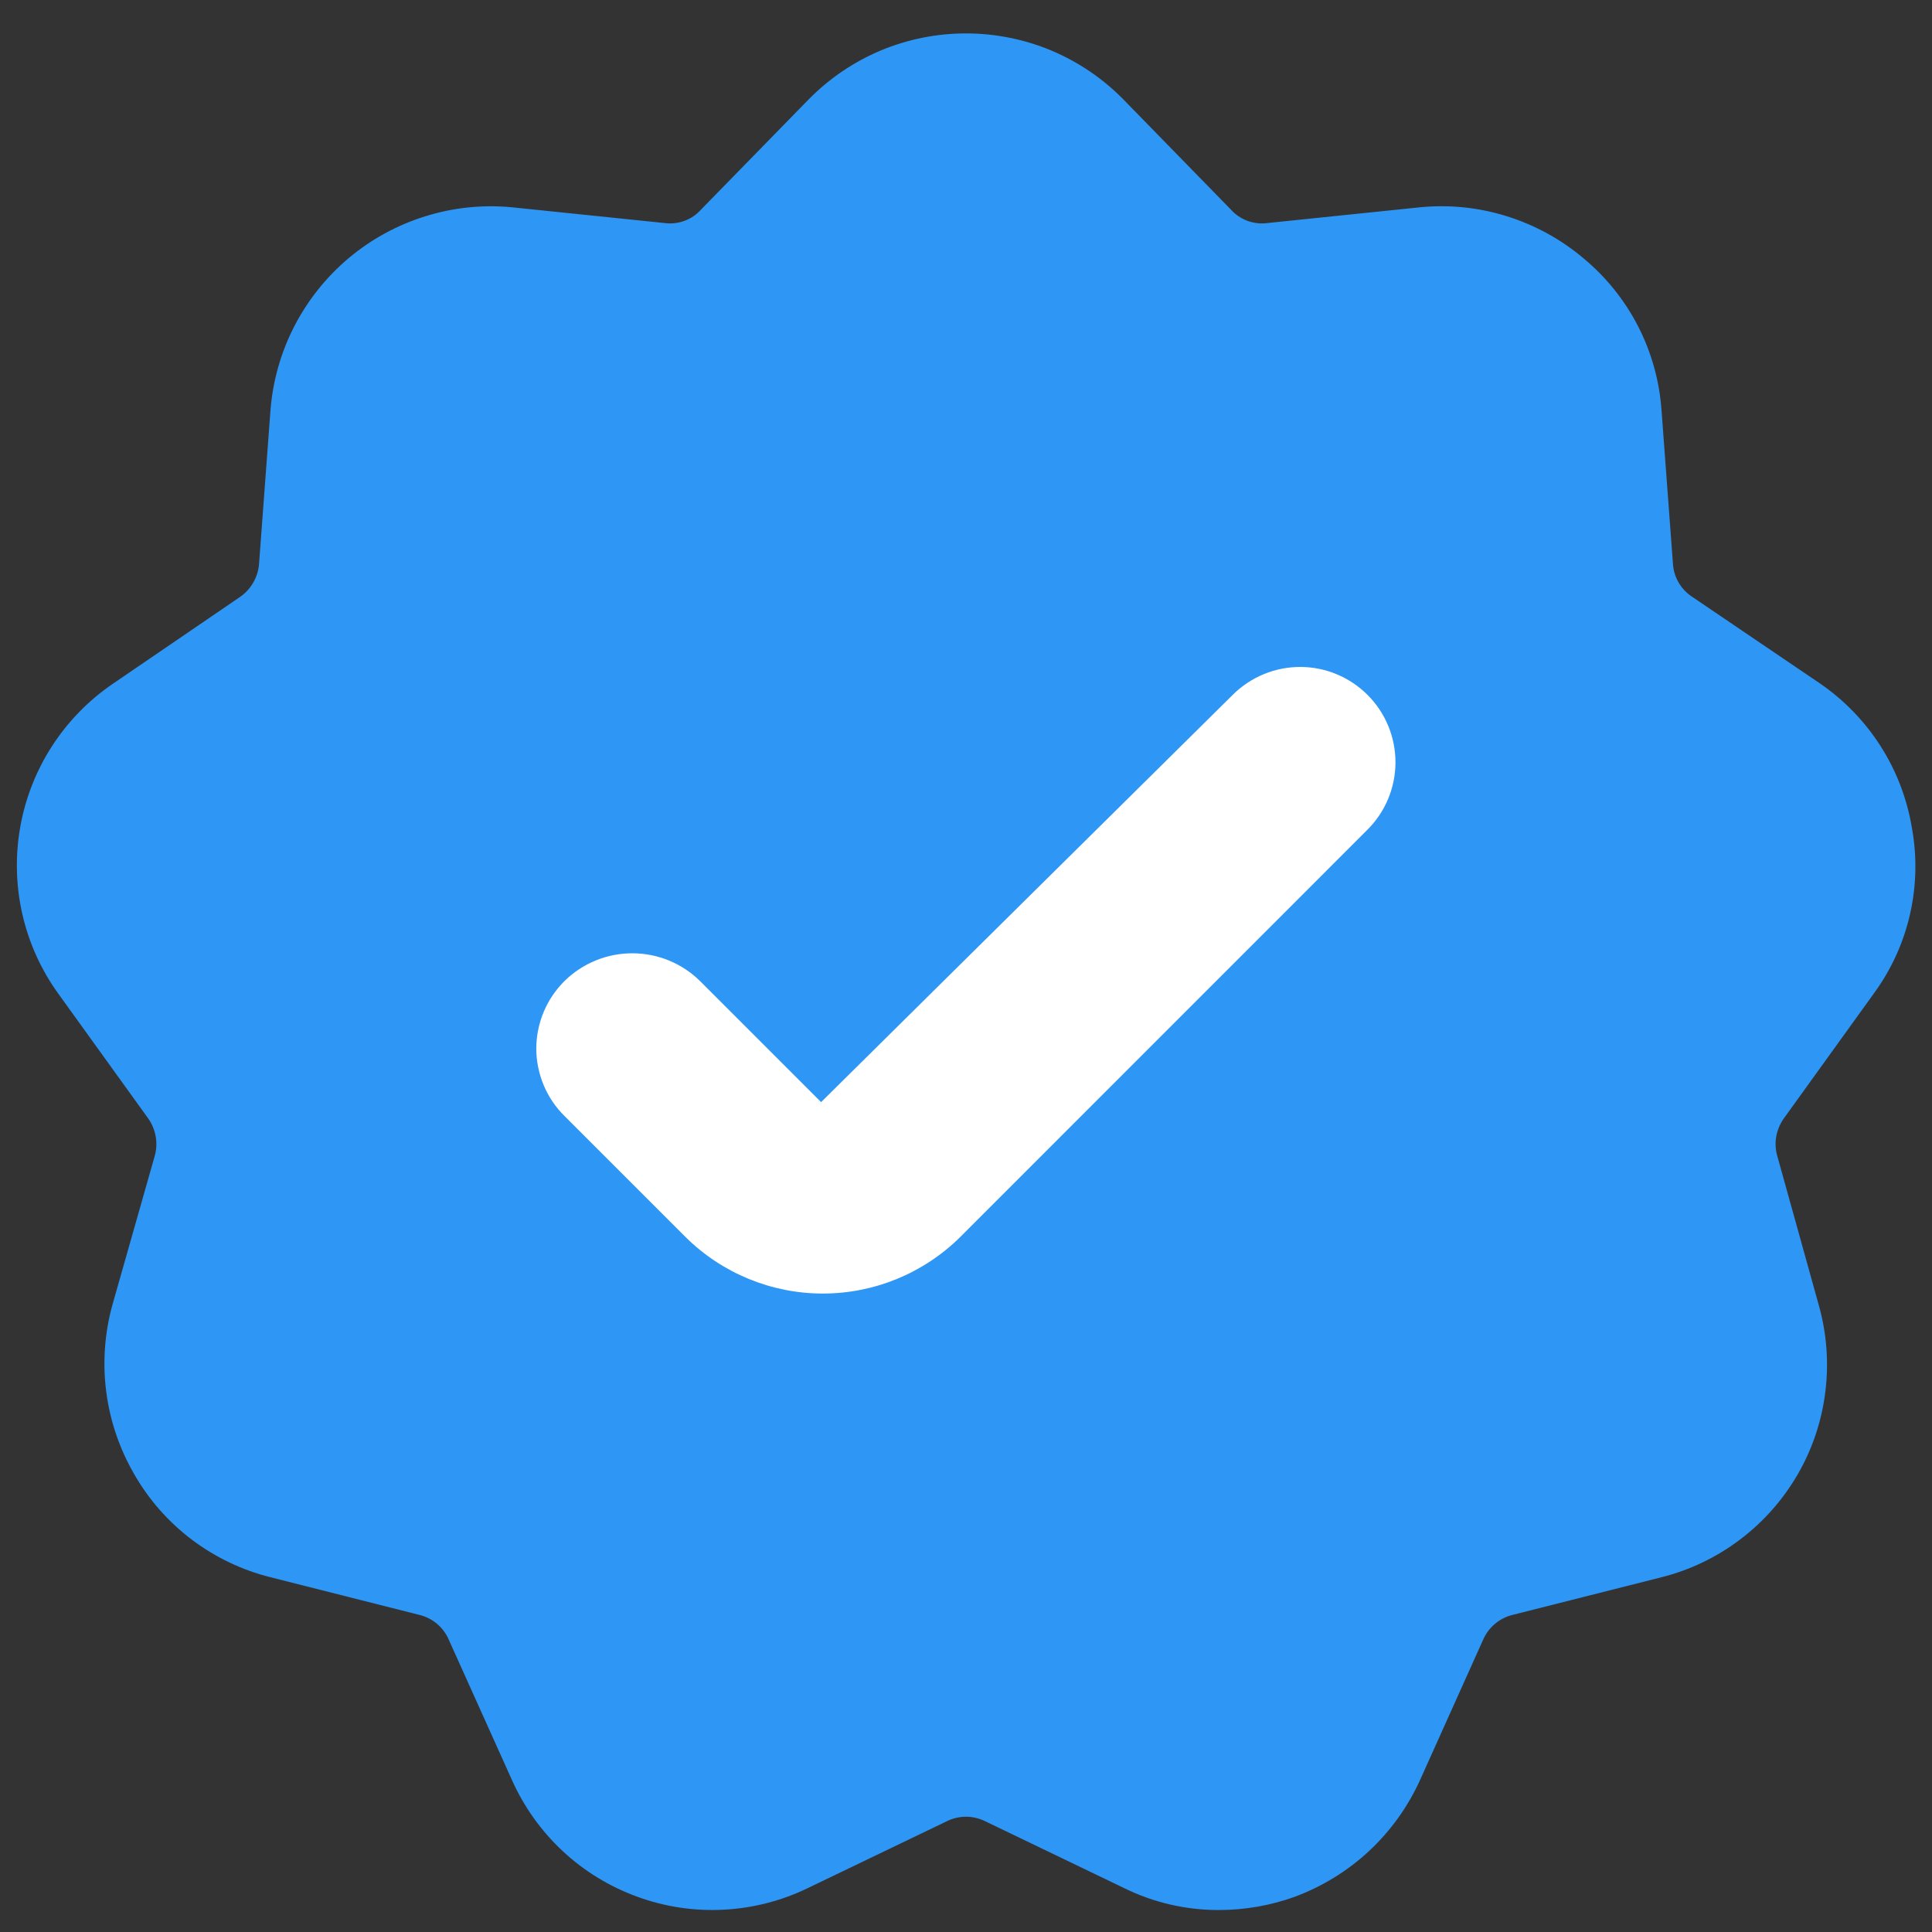 <svg width="24" height="24" viewBox="0 0 24 24" fill="none" xmlns="http://www.w3.org/2000/svg">
<rect x="0" y="0" width="24" height="24" fill="#333333" stroke="none"/>
<g clip-path="url(#clip0_110_300)">
<circle cx="13" cy="14" r="7" fill="white"/>
<path d="M23.28 12.338C23.494 12.045 23.647 11.71 23.727 11.356C23.808 11.001 23.815 10.634 23.749 10.276C23.688 9.916 23.556 9.572 23.359 9.265C23.162 8.957 22.905 8.693 22.604 8.487L21.011 7.407C20.945 7.362 20.89 7.302 20.85 7.232C20.81 7.162 20.787 7.084 20.782 7.004L20.64 5.095C20.614 4.731 20.515 4.376 20.348 4.051C20.181 3.727 19.95 3.44 19.669 3.207C19.39 2.972 19.067 2.795 18.718 2.686C18.37 2.577 18.003 2.539 17.64 2.575L15.742 2.771C15.659 2.782 15.576 2.772 15.498 2.744C15.42 2.715 15.35 2.669 15.294 2.607L13.953 1.233C13.698 0.974 13.394 0.768 13.059 0.627C12.723 0.487 12.363 0.415 12 0.415C11.636 0.415 11.277 0.487 10.941 0.627C10.606 0.768 10.302 0.974 10.047 1.233L8.705 2.607C8.649 2.669 8.58 2.715 8.502 2.744C8.424 2.772 8.34 2.782 8.258 2.771L6.36 2.575C5.997 2.54 5.631 2.578 5.283 2.687C4.934 2.795 4.611 2.972 4.332 3.206C4.053 3.441 3.823 3.729 3.656 4.053C3.489 4.377 3.389 4.731 3.36 5.095L3.218 7.004C3.212 7.086 3.187 7.167 3.145 7.238C3.104 7.31 3.047 7.372 2.978 7.418L1.396 8.498C1.097 8.703 0.841 8.966 0.644 9.272C0.448 9.577 0.314 9.918 0.251 10.276C0.188 10.634 0.197 11 0.277 11.354C0.358 11.709 0.508 12.043 0.72 12.338L1.844 13.898C1.891 13.966 1.922 14.043 1.935 14.124C1.949 14.205 1.943 14.288 1.92 14.367L1.396 16.211C1.299 16.562 1.273 16.93 1.32 17.291C1.367 17.653 1.486 18.001 1.669 18.316C1.85 18.632 2.094 18.908 2.384 19.127C2.675 19.346 3.007 19.505 3.36 19.593L5.214 20.062C5.294 20.082 5.368 20.12 5.43 20.173C5.492 20.226 5.542 20.292 5.574 20.367L6.36 22.113C6.509 22.446 6.723 22.746 6.99 22.995C7.257 23.244 7.571 23.436 7.914 23.561C8.257 23.687 8.622 23.742 8.986 23.723C9.351 23.705 9.708 23.613 10.036 23.454L11.76 22.625C11.834 22.588 11.916 22.568 12 22.568C12.083 22.568 12.165 22.588 12.24 22.625L13.963 23.454C14.33 23.635 14.733 23.728 15.142 23.727C15.461 23.727 15.779 23.672 16.08 23.564C16.423 23.437 16.738 23.244 17.006 22.995C17.273 22.746 17.489 22.446 17.64 22.113L18.425 20.367C18.458 20.292 18.507 20.226 18.57 20.173C18.632 20.12 18.706 20.082 18.785 20.062L20.64 19.593C20.993 19.504 21.325 19.345 21.615 19.125C21.906 18.906 22.149 18.63 22.332 18.315C22.514 18 22.631 17.651 22.675 17.289C22.72 16.928 22.692 16.561 22.593 16.211L22.08 14.367C22.056 14.288 22.051 14.205 22.064 14.124C22.078 14.043 22.109 13.966 22.156 13.898L23.28 12.338ZM16.985 10.309L11.924 15.371C11.47 15.818 10.859 16.069 10.222 16.069C9.585 16.069 8.973 15.818 8.52 15.371L7.014 13.865C6.903 13.756 6.814 13.625 6.754 13.481C6.694 13.337 6.662 13.182 6.662 13.025C6.662 12.869 6.694 12.714 6.754 12.57C6.814 12.426 6.903 12.295 7.014 12.185C7.239 11.965 7.54 11.842 7.854 11.842C8.169 11.842 8.47 11.965 8.694 12.185L10.2 13.691L15.316 8.629C15.539 8.408 15.841 8.284 16.155 8.285C16.469 8.286 16.769 8.412 16.991 8.635C17.212 8.857 17.336 9.159 17.335 9.473C17.334 9.787 17.208 10.088 16.985 10.309V10.309Z" fill="#2E96F5"/>
</g>
<defs>
<clipPath id="clip0_110_300">
<rect width="24" height="24" fill="white"/>
</clipPath>
</defs>
</svg>
